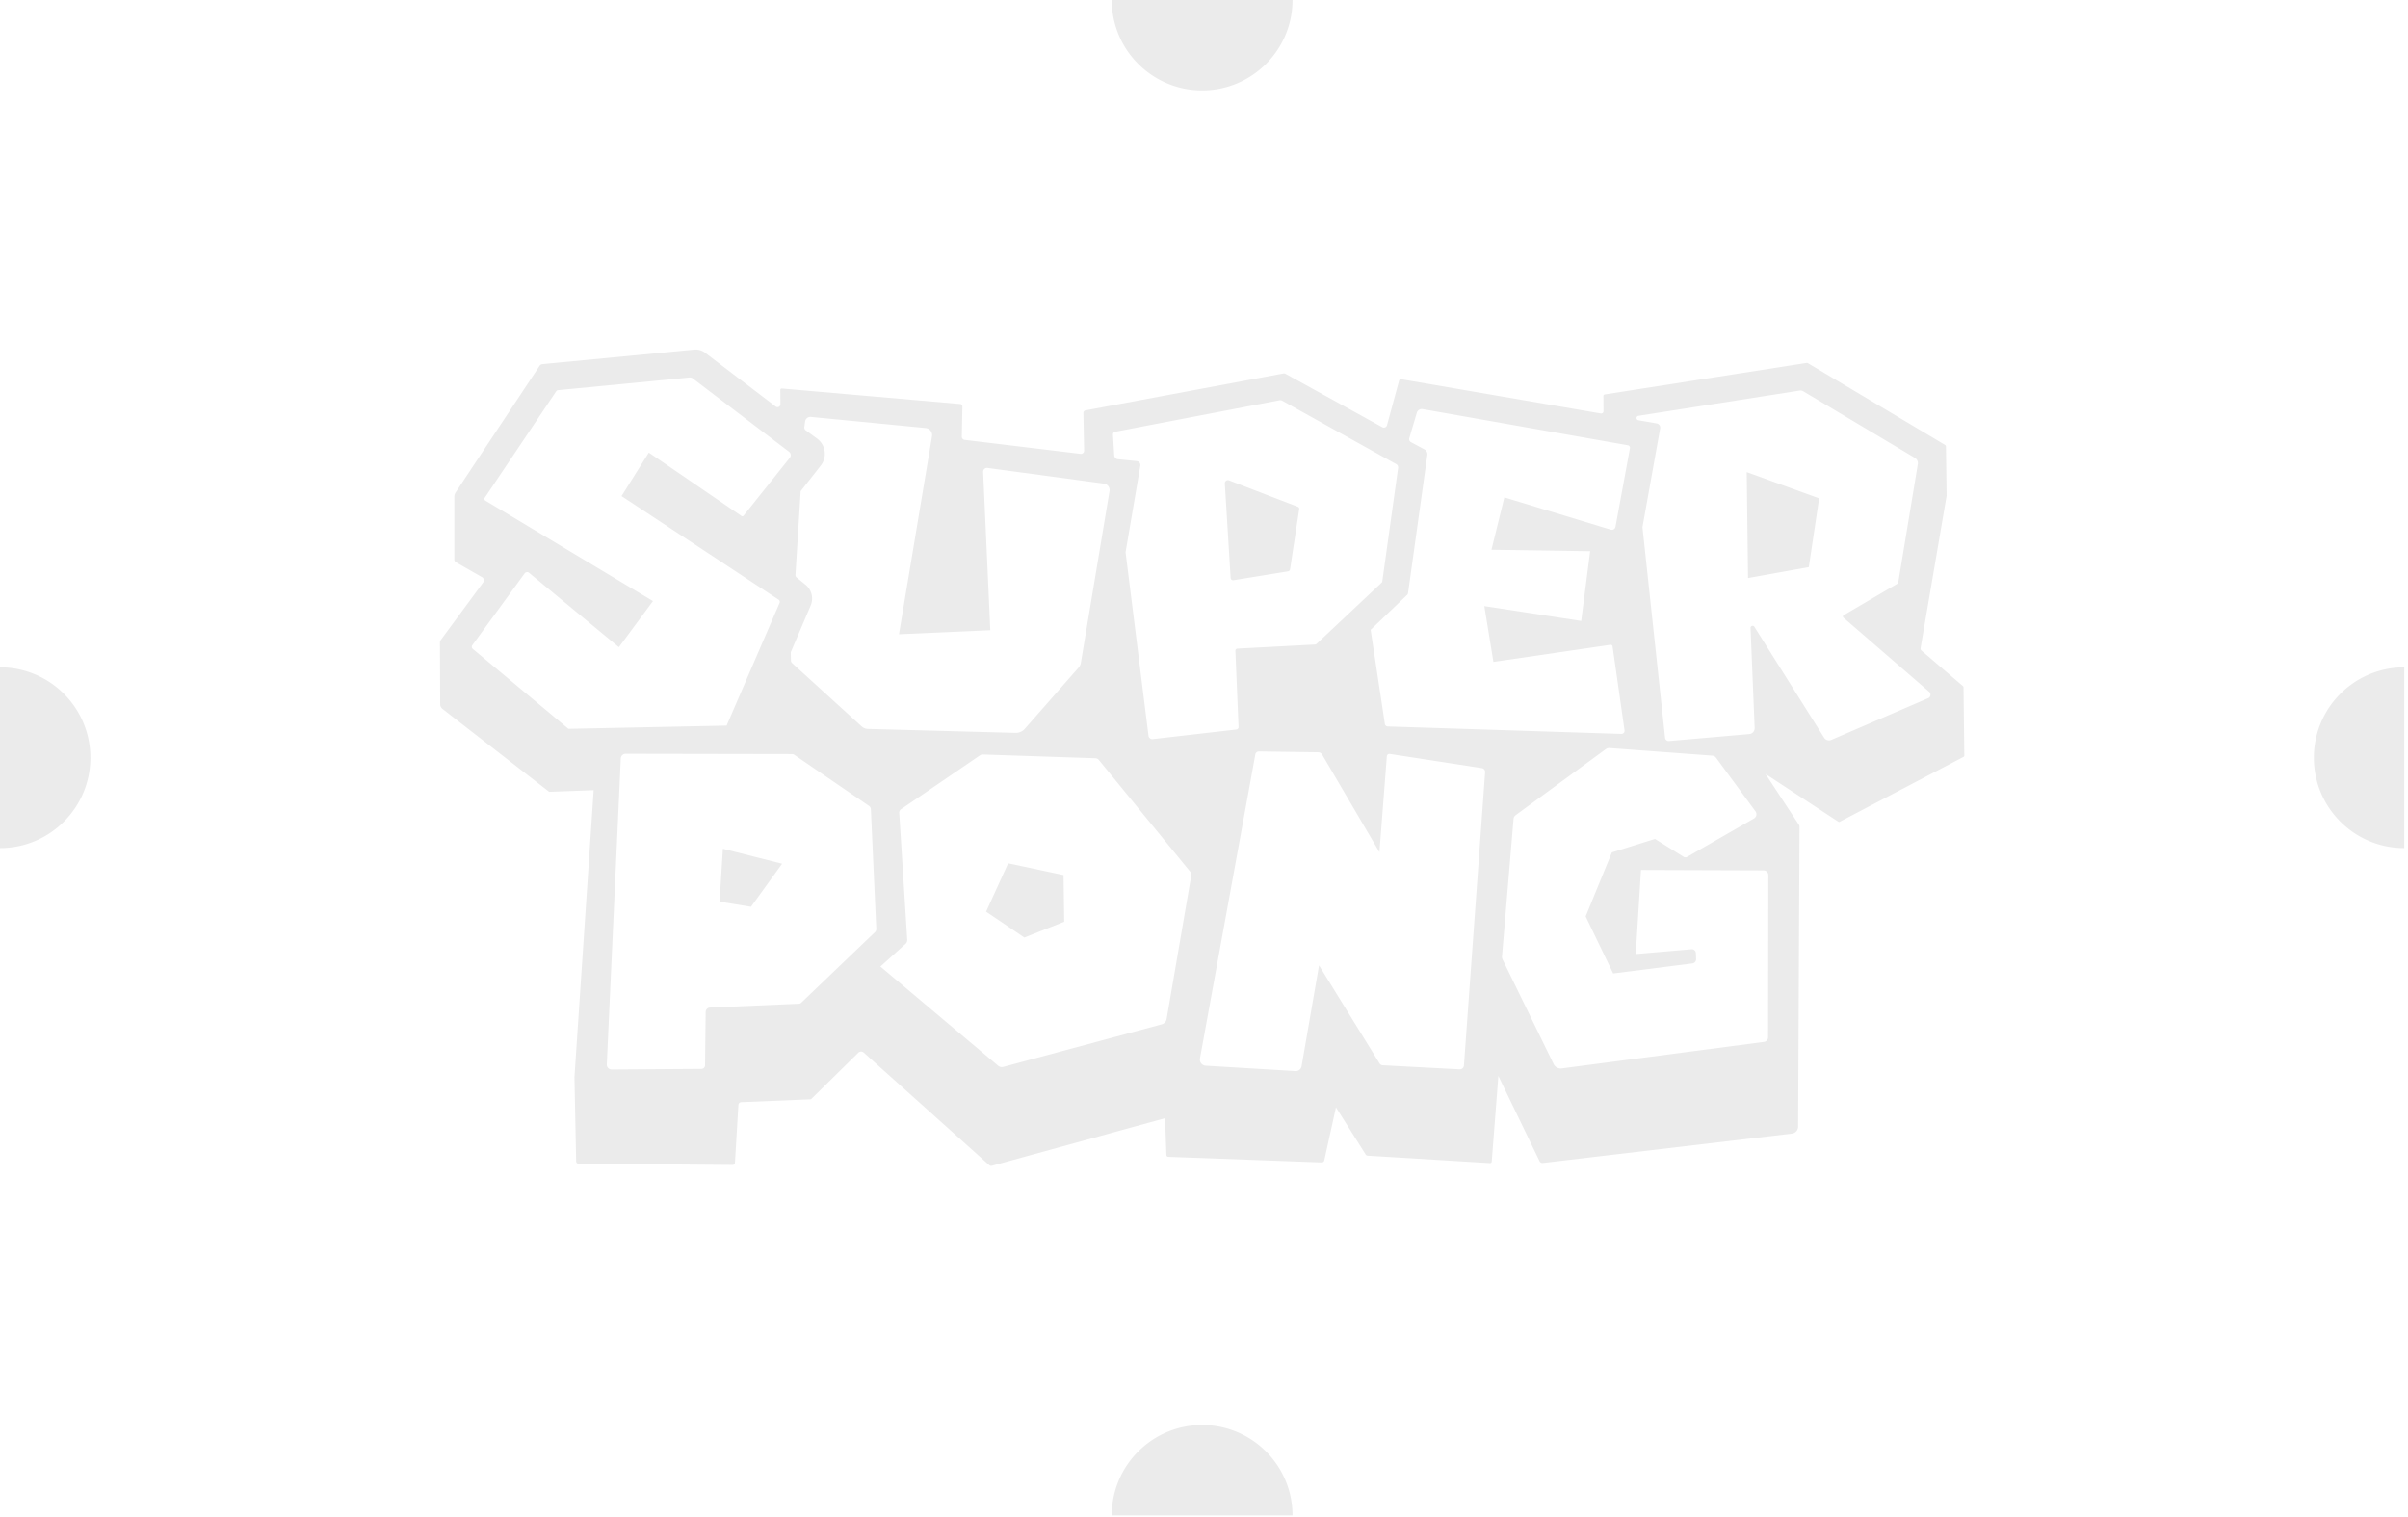 <svg viewBox="0 0 530 334" xmlns="http://www.w3.org/2000/svg" xml:space="preserve" style="fill-rule:evenodd;clip-rule:evenodd;stroke-linejoin:round;stroke-miterlimit:2"><path d="M529.176 146.88c-10.987 0-19.893 8.907-19.893 19.894 0 10.987 8.906 19.893 19.893 19.893V146.88ZM284.481 333.547c0-10.987-8.906-19.893-19.893-19.893s-19.893 8.906-19.893 19.893h39.786ZM284.481 0c0 10.987-8.906 19.893-19.893 19.893S244.695 10.987 244.695 0h39.786ZM0 186.667c10.987 0 19.893-8.906 19.893-19.893S10.987 146.88 0 146.88v39.787ZM121.005 174.274a.338.338 0 0 1-.223-.072l-23.404-18.183a1.26 1.26 0 0 1-.487-.991l-.058-13.644a.8.8 0 0 1 .157-.481l9.354-12.7a.797.797 0 0 0-.247-1.165l-5.754-3.284a.677.677 0 0 1-.342-.588l.003-13.843c0-.331.097-.655.281-.931l18.488-27.885a.799.799 0 0 1 .59-.354l33.419-3.198c.86-.082 1.72.163 2.408.687l15.547 11.841a.65.65 0 0 0 1.042-.523l-.028-3.145a.298.298 0 0 1 .325-.301l39.273 3.415a.522.522 0 0 1 .477.53l-.133 6.644a.709.709 0 0 0 .623.717l25.522 3.072a.694.694 0 0 0 .778-.704l-.163-8.313a.541.541 0 0 1 .442-.542l43.589-8.131a.666.666 0 0 1 .446.072l21.321 11.759a.709.709 0 0 0 1.027-.435l2.661-9.807a.434.434 0 0 1 .492-.314l43.907 7.533a.506.506 0 0 0 .589-.498l-.017-3.356a.339.339 0 0 1 .287-.337l44.397-6.927a.531.531 0 0 1 .353.068l30.164 17.974a.388.388 0 0 1 .19.328l.147 10.865-5.727 33.501a.619.619 0 0 0 .207.574l9.136 7.833a.295.295 0 0 1 .102.218l.177 15.036a.34.34 0 0 1-.183.307l-27.264 14.291a.257.257 0 0 1-.262-.013l-16.046-10.53 7.373 11.22c.072.109.11.237.109.368l-.309 66.053a1.543 1.543 0 0 1-1.36 1.523l-54.823 6.462a.715.715 0 0 1-.727-.399l-9.061-18.748-1.461 18.835a.374.374 0 0 1-.395.343l-26.911-1.633a.556.556 0 0 1-.436-.258l-6.544-10.372-2.573 11.669a.568.568 0 0 1-.576.445l-33.76-1.231a.426.426 0 0 1-.411-.411l-.294-8.086-38.1 10.461a.649.649 0 0 1-.604-.143l-27.615-24.761a.877.877 0 0 0-1.199.028l-10.329 10.168a.302.302 0 0 1-.199.086l-15.235.629a.652.652 0 0 0-.624.612l-.761 12.723a.509.509 0 0 1-.512.479l-33.913-.275a.529.529 0 0 1-.525-.519l-.374-18.518.001-.016 4.225-63.161-9.66.357Zm144.37 60.293a1.36 1.36 0 0 1-.992-.52 1.363 1.363 0 0 1-.27-1.088l12.183-66.905a.799.799 0 0 1 .796-.655l13.058.181a.996.996 0 0 1 .845.492l12.618 21.49 1.629-21.114a.552.552 0 0 1 .209-.391.552.552 0 0 1 .429-.114l20.271 3.12c.44.068.753.461.721.905l-4.661 64.559a.907.907 0 0 1-.953.84l-16.914-.894a.892.892 0 0 1-.711-.422l-13.314-21.569-3.844 22.21a1.278 1.278 0 0 1-1.336 1.058l-19.764-1.183Zm-128.737-67.636a1.07 1.07 0 0 1 1.071-1.021l36.592.066c.192 0 .379.058.538.166l16.409 11.225a.997.997 0 0 1 .432.777l1.191 26.307a.924.924 0 0 1-.283.708l-16.25 15.558a.752.752 0 0 1-.489.209l-19.594.842a.98.98 0 0 0-.937.967l-.137 11.75a.794.794 0 0 1-.789.785l-19.758.138a1.073 1.073 0 0 1-1.079-1.122l3.083-67.355Zm196.49 13.336c.029-.342.204-.654.48-.857l19.816-14.518c.248-.182.552-.269.858-.246l22.602 1.673c.325.024.623.188.816.451l8.681 11.808a1.078 1.078 0 0 1-.332 1.574l-14.696 8.443a.79.79 0 0 1-.815-.016l-6.274-3.925-9.495 2.967-5.768 14.085 6.051 12.553 17.422-2.204a.965.965 0 0 0 .842-1.003l-.062-1.284a.878.878 0 0 0-.953-.834l-12.272 1.055 1.152-18.508 26.99.093a1.04 1.04 0 0 1 1.036 1.042l-.056 35.699a1.025 1.025 0 0 1-.891 1.014l-44.527 5.837a1.728 1.728 0 0 1-1.776-.955l-11.23-23.011a1.39 1.39 0 0 1-.136-.726l2.537-30.207Zm-135.211-1.356a.885.885 0 0 1 .384-.785l17.394-11.875c.185-.126.406-.191.63-.183l24.774.822c.295.01.571.146.758.374l20.182 24.688a.82.82 0 0 1 .174.658l-5.441 31.668a1.485 1.485 0 0 1-1.078 1.183l-34.887 9.374a1.206 1.206 0 0 1-1.09-.243l-25.943-21.853 5.536-4.995c.256-.232.393-.568.371-.913l-1.764-27.92Zm23.977 11.107-4.855 10.642 8.417 5.692 8.778-3.473-.147-10.276-12.193-2.585Zm-62.784-3.2-.733 11.643 6.917 1.129 6.848-9.483-13.032-3.289ZM360.6 92.5a.495.495 0 0 1 .008-.976l35.496-5.554c.27-.042.546.012.781.151l24.587 14.657c.477.285.731.832.64 1.38l-4.279 25.88a.75.75 0 0 1-.36.524l-11.675 6.837a.337.337 0 0 0-.051.549l18.858 16.313a.843.843 0 0 1-.218 1.414l-21.32 9.18c-.579.25-1.253.04-1.589-.494l-15.343-24.406a.456.456 0 0 0-.842.262l.906 22.009a1.297 1.297 0 0 1-1.184 1.346l-17.658 1.533a.81.81 0 0 1-.875-.72l-4.962-46.197a1.077 1.077 0 0 1 .011-.305l3.868-21.588a.947.947 0 0 0-.772-1.1L360.6 92.5Zm-115.162 2.533a.587.587 0 0 0-.476.613l.28 4.59a.897.897 0 0 0 .805.837l4.161.421a.878.878 0 0 1 .775 1.019l-3.234 18.963a.524.524 0 0 0-.003.148l5.039 40.318a.85.85 0 0 0 .94.739l18.397-2.109a.547.547 0 0 0 .485-.567l-.7-16.772a.448.448 0 0 1 .424-.466l17.15-.911a.405.405 0 0 0 .256-.11l14.343-13.481a.537.537 0 0 0 .164-.316l3.48-24.955a.83.83 0 0 0-.418-.839l-25.103-13.959a.864.864 0 0 0-.585-.094l-36.18 6.931Zm67.695-4.984a1.14 1.14 0 0 0-1.292.799l-1.658 5.585a.761.761 0 0 0 .37.887l2.973 1.596c.447.24.697.733.627 1.236l-4.238 30.355a.788.788 0 0 1-.236.459l-8.003 7.66 3.135 20.718a.65.65 0 0 0 .622.552l51.429 1.641a.686.686 0 0 0 .697-.779l-2.636-18.48a.418.418 0 0 0-.472-.353l-25.75 3.763-2.002-12.282 21.321 3.262 1.971-15.343-21.721-.323 2.837-11.527 23.428 7.108a.809.809 0 0 0 1.03-.628l3.181-17.302a.559.559 0 0 0-.453-.651l-45.16-7.953Zm-135.797 4.66a.753.753 0 0 1-.302-.711l.169-1.228a1.17 1.17 0 0 1 1.273-1.006l25.27 2.448a1.56 1.56 0 0 1 1.388 1.808l-7.271 43.579 20.1-.893-1.578-34.838a.843.843 0 0 1 .955-.873l25.646 3.451a1.426 1.426 0 0 1 1.219 1.652l-6.309 37.801c-.064.383-.234.74-.49 1.032l-11.848 13.486a2.622 2.622 0 0 1-2.04.89l-32.506-.867a2.086 2.086 0 0 1-1.349-.544l-15.319-13.944a.775.775 0 0 1-.253-.552l-.046-1.718a.499.499 0 0 1 .04-.213l4.342-10.179a3.93 3.93 0 0 0-1.133-4.59l-1.966-1.601a.674.674 0 0 1-.248-.567l1.148-18.425 4.422-5.628a4.174 4.174 0 0 0-.822-5.951l-2.492-1.819Zm-70.507 15.479a.437.437 0 0 1-.202-.281.435.435 0 0 1 .063-.34l15.727-23.436a.577.577 0 0 1 .423-.253l28.916-2.786c.258-.025.515.048.72.205l21.198 16.134a.93.93 0 0 1 .164 1.324l-10.174 12.746a.345.345 0 0 1-.464.069l-20.395-13.957-6.007 9.577 34.583 22.806a.565.565 0 0 1 .208.696l-11.64 26.961a.09.09 0 0 1-.079.053l-34.717.713a.095.095 0 0 1-.063-.022l-21.032-17.57a.602.602 0 0 1-.101-.816l11.514-15.799a.682.682 0 0 1 .986-.124l19.759 16.36 7.5-10.147-36.887-22.113Zm163.687-4.456a.687.687 0 0 0-.933.684l1.279 20.797a.537.537 0 0 0 .621.497l12.009-1.951a.541.541 0 0 0 .448-.452l2.02-13.285a.422.422 0 0 0-.265-.456l-15.179-5.834Zm113.935-1.817.289 23.313 13.381-2.403 2.271-15.14-15.941-5.77Z" style="fill:#000000;fill-opacity:.08"/></svg>